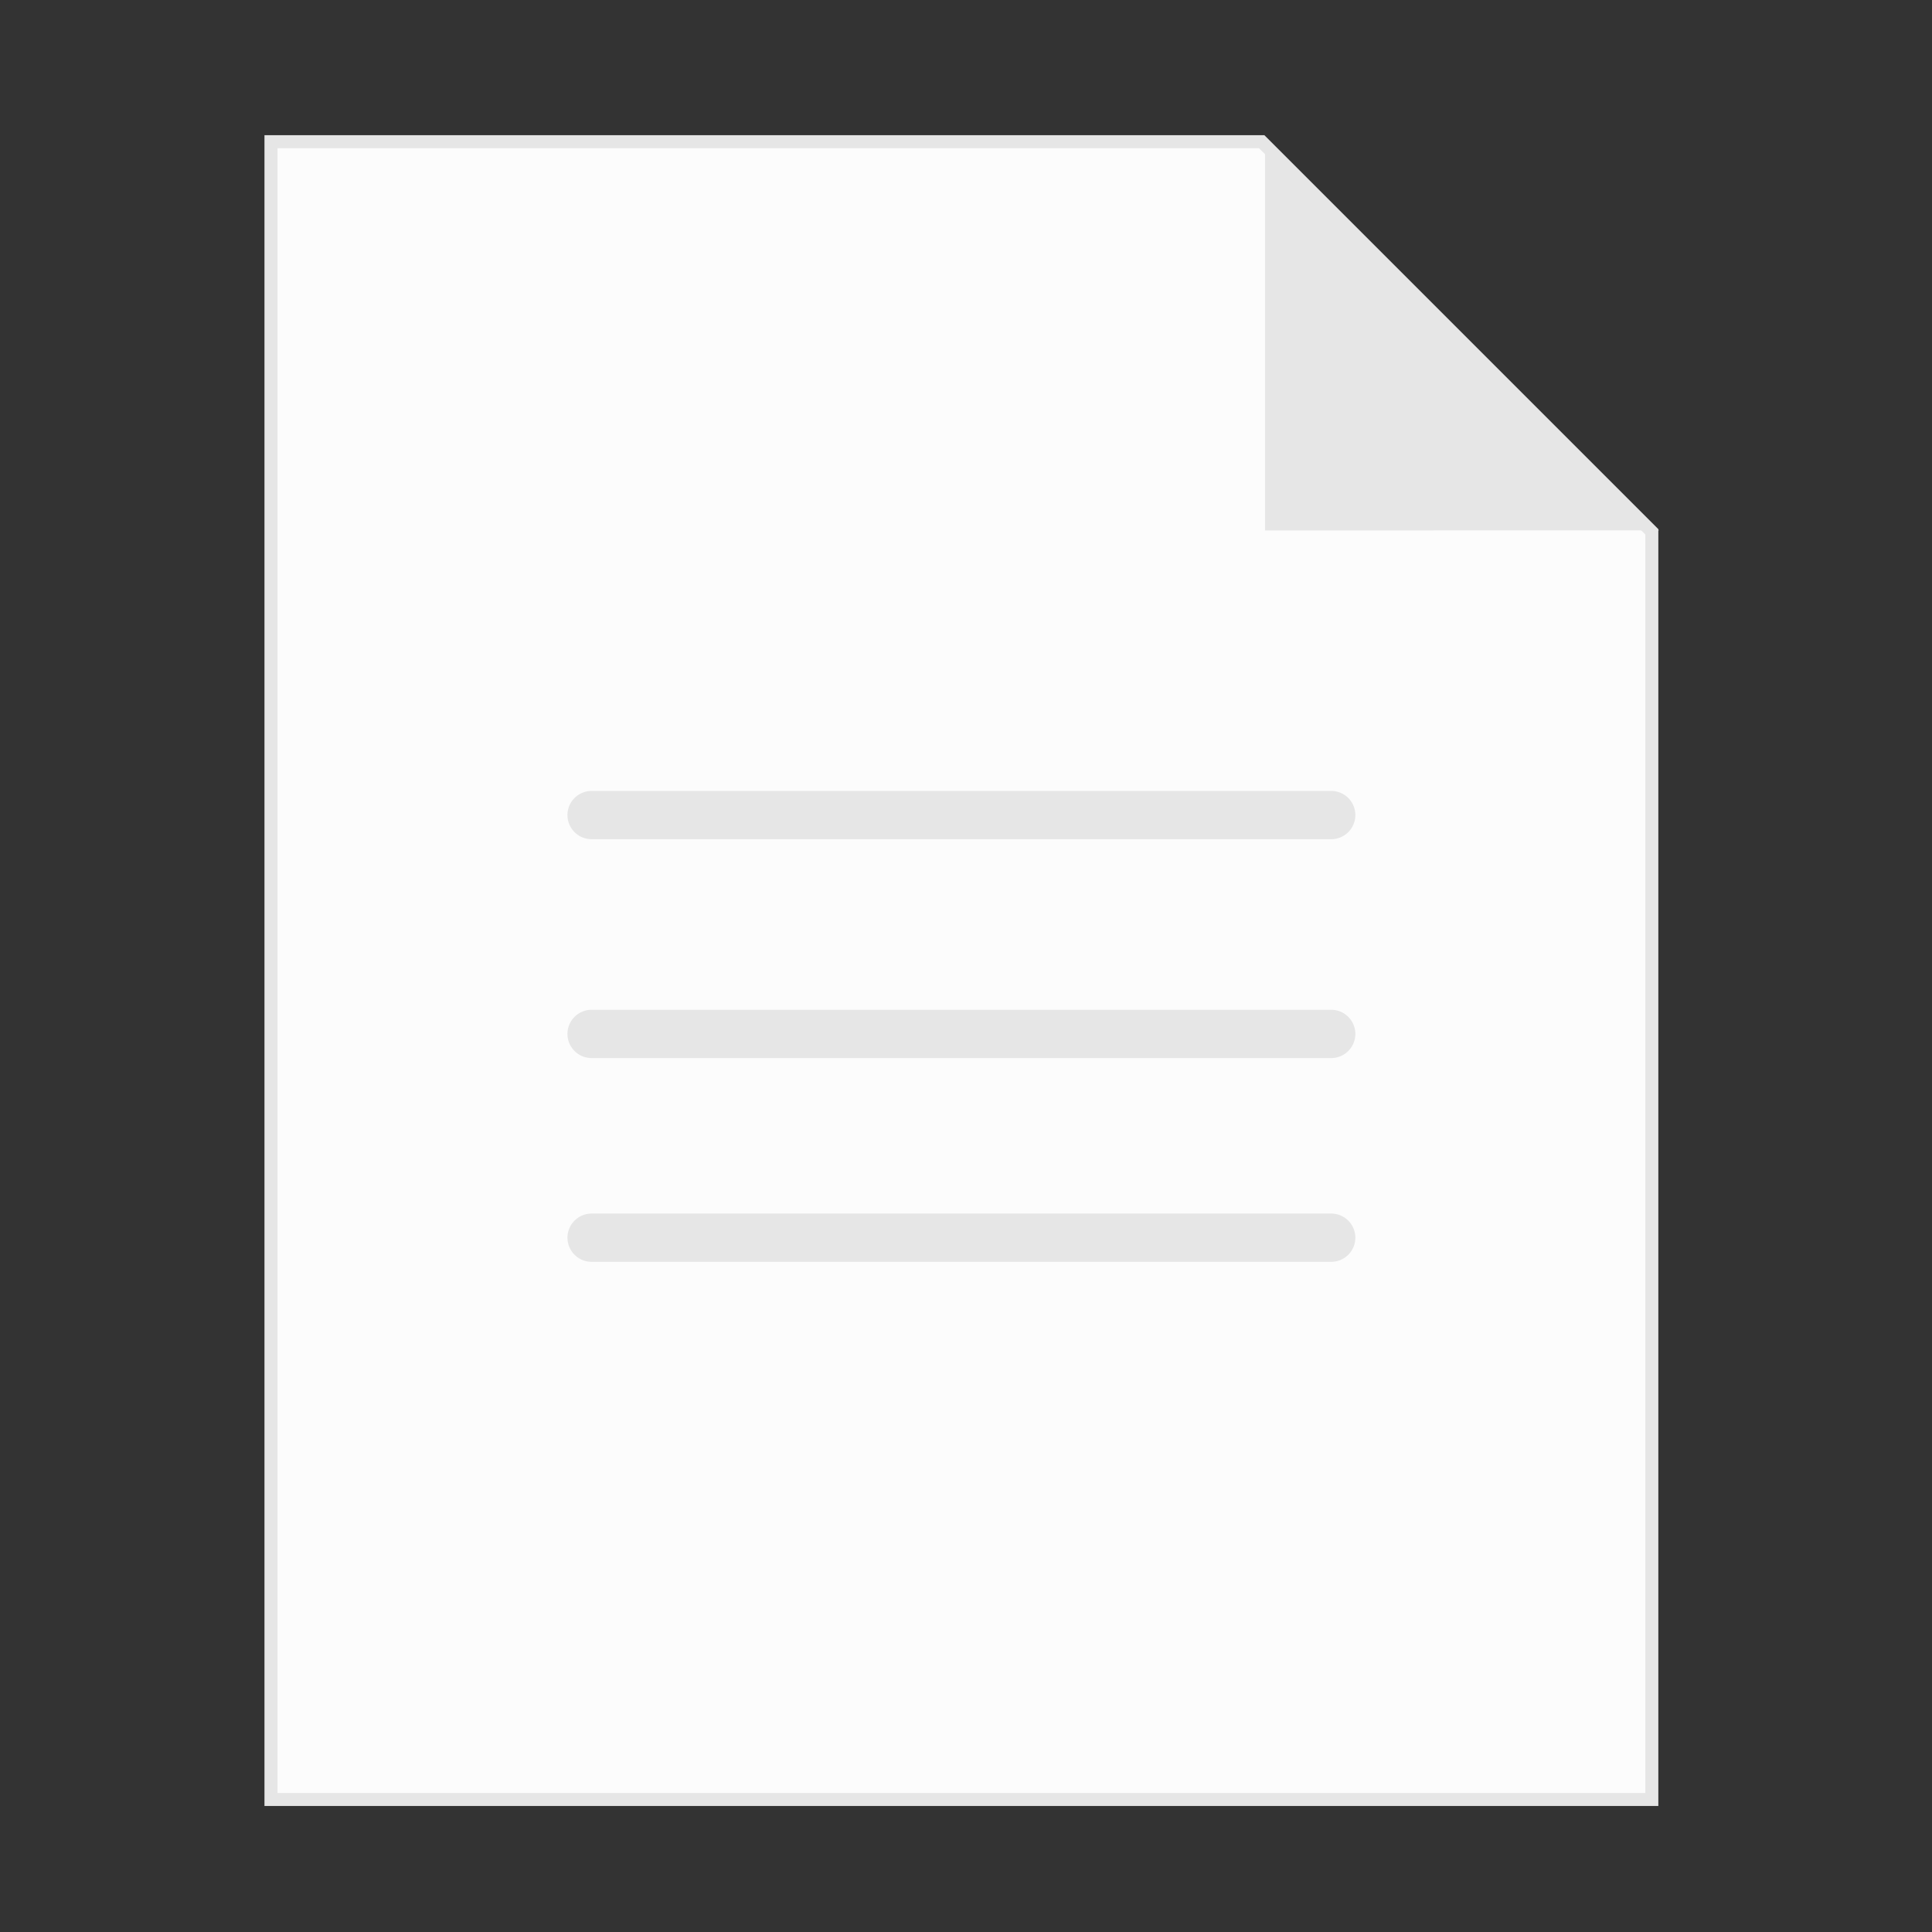<?xml version="1.0" encoding="UTF-8" standalone="no"?>
<!-- Created with Inkscape (http://www.inkscape.org/) -->

<svg
   xmlns:dc="http://purl.org/dc/elements/1.1/"
   xmlns:cc="http://creativecommons.org/ns#"
   xmlns:rdf="http://www.w3.org/1999/02/22-rdf-syntax-ns#"
   xmlns:svg="http://www.w3.org/2000/svg"
   xmlns="http://www.w3.org/2000/svg"
   xmlns:sodipodi="http://sodipodi.sourceforge.net/DTD/sodipodi-0.dtd"
   xmlns:inkscape="http://www.inkscape.org/namespaces/inkscape"
   width="128px"
   height="128px"
   viewBox="0 0 128 128"
   version="1.1"
   id="SVGRoot"
   inkscape:version="0.92.3 (2405546, 2018-03-11)"
   sodipodi:docname="newdoc.svg">
  <rect x="0" y="0" width="128" height="128" fill="#333333" stroke="none"/>
  <sodipodi:namedview
     id="base"
     pagecolor="#ffffff"
     bordercolor="#666666"
     borderopacity="1.0"
     inkscape:pageopacity="0.0"
     inkscape:pageshadow="2"
     inkscape:zoom="4"
     inkscape:cx="59.757359"
     inkscape:cy="64.398281"
     inkscape:document-units="px"
     inkscape:current-layer="layer1"
     showgrid="true"
     inkscape:window-width="1299"
     inkscape:window-height="713"
     inkscape:window-x="67"
     inkscape:window-y="27"
     inkscape:window-maximized="1"
     inkscape:grid-bbox="true"
     inkscape:snap-global="false" />
  <defs
     id="defs1465" />
  <g
     id="layer1"
     inkscape:groupmode="layer"
     inkscape:label="Layer 1">
    <path
       style="fill:#ffffff;fill-opacity:0.982;stroke:#e6e6e6;stroke-width:0.862;stroke-linecap:square;stroke-linejoin:miter;stroke-miterlimit:4;stroke-dasharray:none;stroke-dashoffset:0;stroke-opacity:1"
       d="M 17.953,9.389 V 119.221 H 109.438 V 35.236 L 83.59,9.389 Z"
       id="rect2034"
       inkscape:connector-curvature="0"
       sodipodi:nodetypes="cccccc" />
    <path
       inkscape:connector-curvature="0"
       id="path2041"
       d="M 109.257,34.872 84.079,9.694 v 25.179 z"
       style="fill:#e6e6e6;fill-opacity:0.982;stroke:#e6e6e6;stroke-width:0.539;stroke-linecap:square;stroke-linejoin:miter;stroke-miterlimit:4;stroke-dasharray:none;stroke-dashoffset:0;stroke-opacity:1" />
    <path
       inkscape:connector-curvature="0"
       id="path2065"
       d="m 39.195,54 h 49"
       style="fill:none;stroke:#e6e6e6;stroke-width:3.2;stroke-linecap:round;stroke-linejoin:miter;stroke-opacity:1;stroke-miterlimit:4;stroke-dasharray:none" />
    <path
       inkscape:connector-curvature="0"
       id="path2077"
       d="m 39.195,68.5 h 49"
       style="fill:none;stroke:#e6e6e6;stroke-width:3.2;stroke-linecap:round;stroke-linejoin:miter;stroke-opacity:1;stroke-miterlimit:4;stroke-dasharray:none" />
    <path
       style="fill:none;stroke:#e6e6e6;stroke-width:3.2;stroke-linecap:round;stroke-linejoin:miter;stroke-opacity:1;stroke-miterlimit:4;stroke-dasharray:none"
       d="m 39.195,82 h 49"
       id="path2079"
       inkscape:connector-curvature="0" />
  </g>
</svg>
